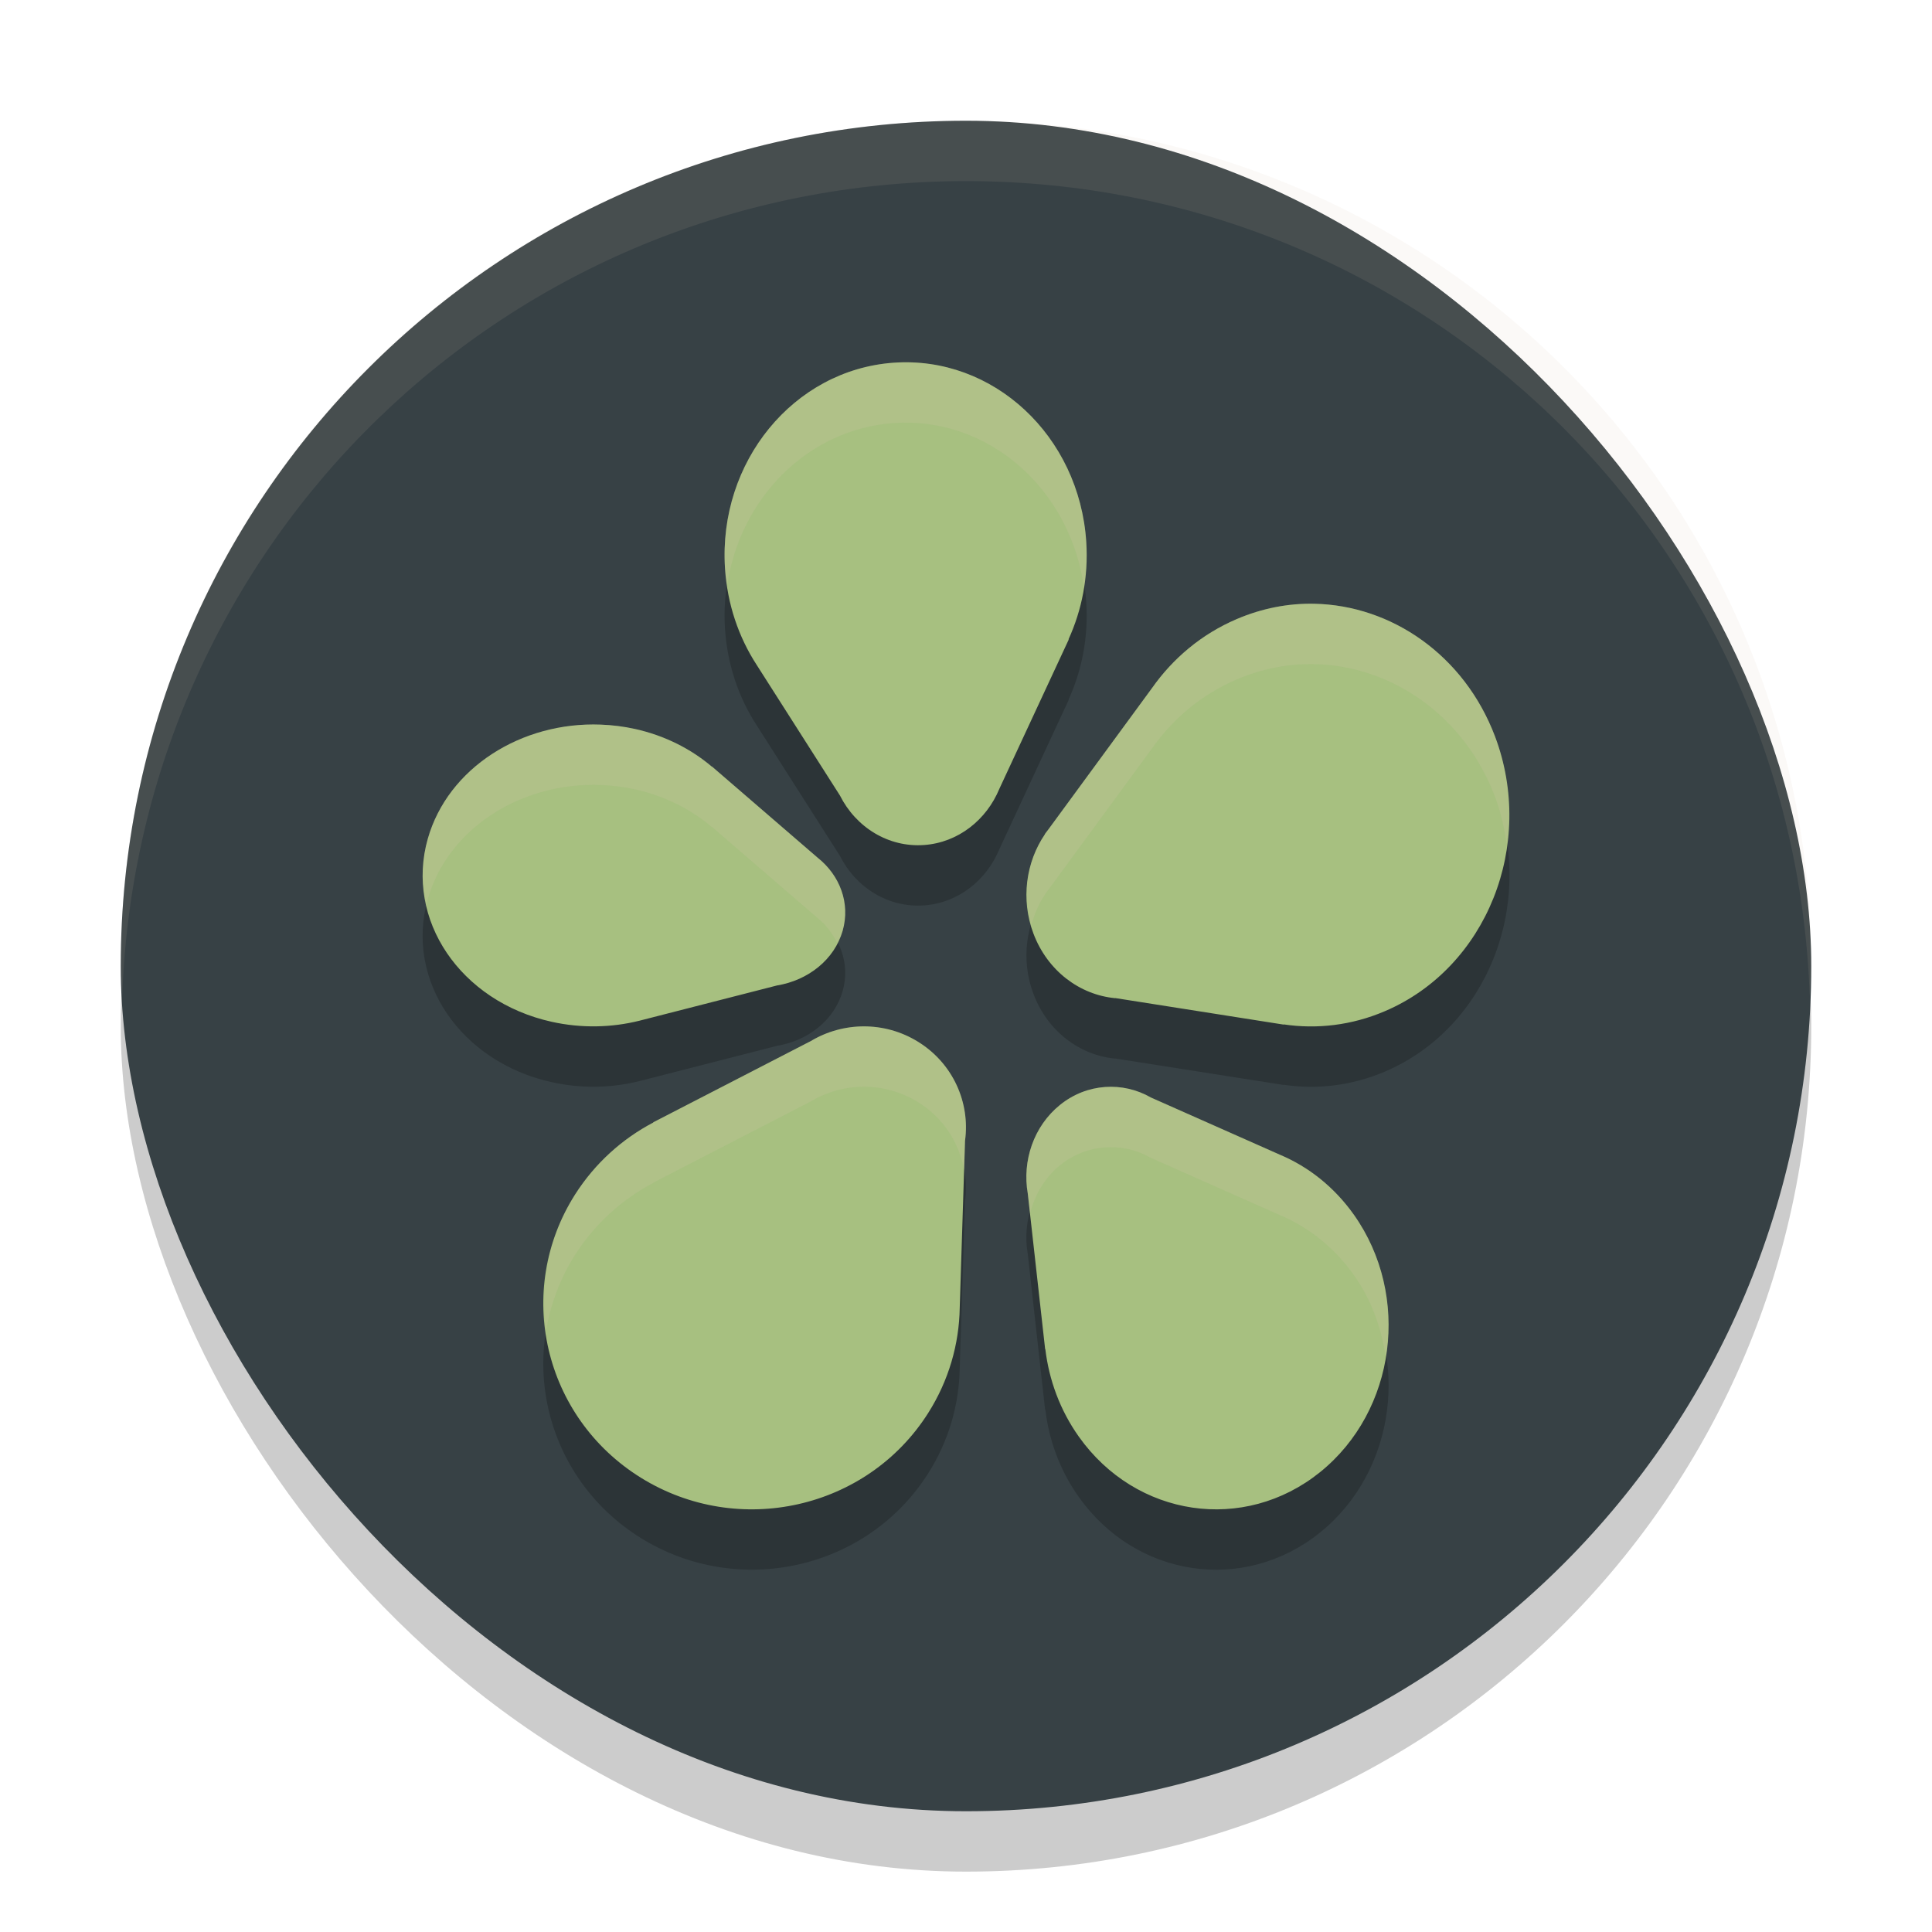 <svg xmlns="http://www.w3.org/2000/svg" width="32" height="32" version="1.1">
 <rect style="opacity:0.2" width="28" height="28" x="2" y="3" rx="14"/>
 <rect style="fill:#374145" width="28" height="28" x="2" y="2" rx="14"/>
 <path style="opacity:0.2" d="m 14.797,7.008 c -1.653,0.12 -2.901,1.642 -2.789,3.402 0.038,0.596 0.226,1.142 0.523,1.6 l 1.381,2.166 c 0.264,0.525 0.8,0.863 1.395,0.82 0.565,-0.041 1.033,-0.416 1.246,-0.932 l 1.15,-2.475 -0.006,0.002 C 17.919,11.107 18.029,10.556 17.992,9.979 17.88,8.219 16.45,6.888 14.797,7.008 Z m 6.971,3.992 c -0.427,-0.009 -0.862,0.074 -1.283,0.254 -0.579,0.247 -1.056,0.649 -1.404,1.145 l -1.709,2.33 c -0.02,0.026 -0.04,0.051 -0.059,0.078 l -0.008,0.012 h 0.002 c -0.313,0.461 -0.404,1.077 -0.189,1.645 0.234,0.62 0.768,1.015 1.354,1.07 v -0.002 l 2.793,0.439 -0.004,-0.004 c 0.55,0.082 1.128,0.017 1.68,-0.219 1.684,-0.719 2.5,-2.757 1.822,-4.551 -0.508,-1.345 -1.713,-2.172 -2.994,-2.197 z M 9.951,13.002 c -1.314,-0.051 -2.531,0.717 -2.865,1.889 -0.381,1.339 0.537,2.697 2.051,3.033 0.496,0.11 0.996,0.097 1.455,-0.018 l 2.279,-0.584 c 0.515,-0.086 0.95,-0.428 1.086,-0.906 0.13,-0.457 -0.046,-0.919 -0.418,-1.213 L 11.791,13.696 v 0.004 c -0.343,-0.293 -0.777,-0.515 -1.273,-0.625 -0.189,-0.042 -0.379,-0.065 -0.566,-0.072 z m 4.357,4.998 c -0.308,2.47e-4 -0.613,0.084 -0.877,0.242 l -2.613,1.348 0.004,0.002 c -0.514,0.27 -0.966,0.672 -1.297,1.193 -1.011,1.591 -0.522,3.691 1.092,4.691 1.614,1 3.743,0.523 4.754,-1.068 0.345,-0.543 0.515,-1.146 0.525,-1.744 l 0.088,-2.771 c 0.085,-0.628 -0.198,-1.277 -0.777,-1.637 -0.28,-0.174 -0.591,-0.256 -0.898,-0.256 z m 3.994,1.004 c -0.262,0.019 -0.521,0.115 -0.746,0.297 -0.438,0.353 -0.627,0.929 -0.533,1.467 l 0.287,2.58 0.004,-0.002 c 0.06,0.509 0.242,1.009 0.553,1.447 0.949,1.34 2.74,1.604 3.998,0.59 1.258,-1.015 1.508,-2.924 0.559,-4.264 -0.328,-0.463 -0.755,-0.796 -1.227,-0.994 L 19.062,19.178 c -0.233,-0.134 -0.498,-0.193 -0.76,-0.174 z"/>
 <path style="fill:#a7c080" d="M 14.797 6.008 C 13.144 6.128 11.896 7.65 12.008 9.41 C 12.046 10.006 12.234 10.552 12.531 11.01 L 13.912 13.176 C 14.176 13.701 14.712 14.039 15.307 13.996 C 15.871 13.955 16.34 13.58 16.553 13.064 L 17.703 10.59 L 17.697 10.592 C 17.919 10.107 18.029 9.555 17.992 8.979 C 17.88 7.219 16.45 5.888 14.797 6.008 z M 21.768 10 C 21.341 9.991 20.905 10.074 20.484 10.254 C 19.905 10.501 19.428 10.903 19.08 11.398 L 17.371 13.729 C 17.351 13.754 17.331 13.78 17.312 13.807 L 17.305 13.818 L 17.307 13.818 C 16.993 14.279 16.903 14.895 17.117 15.463 C 17.351 16.083 17.886 16.478 18.471 16.533 L 18.471 16.531 L 21.264 16.971 L 21.26 16.967 C 21.809 17.049 22.388 16.984 22.939 16.748 C 24.624 16.029 25.439 13.991 24.762 12.197 C 24.253 10.852 23.048 10.026 21.768 10 z M 9.951 12.002 C 8.637 11.951 7.42 12.719 7.086 13.891 C 6.705 15.229 7.623 16.588 9.137 16.924 C 9.633 17.034 10.132 17.021 10.592 16.906 L 12.871 16.322 C 13.386 16.237 13.821 15.894 13.957 15.416 C 14.087 14.959 13.911 14.497 13.539 14.203 L 11.791 12.695 L 11.791 12.699 C 11.448 12.407 11.014 12.184 10.518 12.074 C 10.328 12.032 10.139 12.009 9.951 12.002 z M 14.309 17 C 14.001 17 13.696 17.084 13.432 17.242 L 10.818 18.59 L 10.822 18.592 C 10.309 18.861 9.857 19.264 9.525 19.785 C 8.514 21.376 9.003 23.476 10.617 24.477 C 12.231 25.477 14.36 24.999 15.371 23.408 C 15.716 22.865 15.886 22.262 15.896 21.664 L 15.984 18.893 C 16.07 18.265 15.787 17.615 15.207 17.256 C 14.927 17.082 14.616 17 14.309 17 z M 18.303 18.004 C 18.041 18.023 17.782 18.119 17.557 18.301 C 17.119 18.654 16.929 19.23 17.023 19.768 L 17.311 22.348 L 17.314 22.346 C 17.375 22.855 17.556 23.354 17.867 23.793 C 18.816 25.133 20.607 25.397 21.865 24.383 C 23.123 23.368 23.373 21.459 22.424 20.119 C 22.096 19.657 21.669 19.323 21.197 19.125 L 19.062 18.178 C 18.829 18.044 18.565 17.985 18.303 18.004 z"/>
 <path style="fill:#d3c6aa;opacity:0.1" d="M 16 2 C 8.244 2 2 8.244 2 16 C 2 16.169 2.02 16.333 2.025 16.5 C 2.289 8.979 8.413 3 16 3 C 23.587 3 29.711 8.979 29.975 16.5 C 29.98 16.333 30 16.169 30 16 C 30 8.244 23.756 2 16 2 z"/>
 <path style="fill:#d3c6aa;opacity:0.2" d="M 14.797 6.008 C 13.144 6.128 11.896 7.65 12.008 9.41 C 12.014 9.505 12.031 9.597 12.045 9.689 C 12.26 8.253 13.376 7.111 14.797 7.008 C 16.369 6.894 17.727 8.098 17.953 9.73 C 17.992 9.487 18.009 9.236 17.992 8.979 C 17.88 7.219 16.45 5.888 14.797 6.008 z M 21.768 10 C 21.341 9.991 20.905 10.074 20.484 10.254 C 19.905 10.501 19.428 10.903 19.08 11.398 L 17.371 13.729 C 17.351 13.754 17.331 13.78 17.312 13.807 L 17.305 13.818 L 17.307 13.818 C 17.019 14.242 16.93 14.795 17.082 15.322 C 17.134 15.143 17.203 14.971 17.307 14.818 L 17.305 14.818 L 17.312 14.807 C 17.331 14.78 17.351 14.754 17.371 14.729 L 19.08 12.398 C 19.428 11.903 19.905 11.501 20.484 11.254 C 20.905 11.074 21.341 10.992 21.768 11 C 23.048 11.026 24.253 11.852 24.762 13.197 C 24.859 13.455 24.917 13.718 24.955 13.98 C 25.031 13.396 24.984 12.785 24.762 12.197 C 24.253 10.852 23.048 10.026 21.768 10 z M 9.951 12.002 C 8.637 11.951 7.42 12.719 7.086 13.891 C 6.978 14.268 6.985 14.645 7.068 15.002 C 7.077 14.965 7.075 14.928 7.086 14.891 C 7.42 13.719 8.637 12.951 9.951 13.002 C 10.139 13.009 10.328 13.032 10.518 13.074 C 11.014 13.184 11.448 13.407 11.791 13.699 L 11.791 13.695 L 13.539 15.203 C 13.683 15.317 13.786 15.461 13.865 15.615 C 13.898 15.55 13.937 15.488 13.957 15.416 C 14.087 14.959 13.911 14.497 13.539 14.203 L 11.791 12.695 L 11.791 12.699 C 11.448 12.407 11.014 12.184 10.518 12.074 C 10.328 12.032 10.139 12.009 9.951 12.002 z M 14.309 17 C 14.001 17 13.696 17.084 13.432 17.242 L 10.818 18.59 L 10.822 18.592 C 10.309 18.861 9.857 19.264 9.525 19.785 C 9.08 20.486 8.94 21.282 9.045 22.043 C 9.117 21.609 9.274 21.181 9.525 20.785 C 9.857 20.264 10.309 19.861 10.822 19.592 L 10.818 19.59 L 13.432 18.242 C 13.696 18.084 14.001 18 14.309 18 C 14.616 18 14.927 18.082 15.207 18.256 C 15.629 18.517 15.889 18.934 15.969 19.383 L 15.984 18.893 C 16.07 18.265 15.787 17.615 15.207 17.256 C 14.927 17.082 14.616 17 14.309 17 z M 18.303 18.004 C 18.041 18.023 17.782 18.119 17.557 18.301 C 17.119 18.654 16.929 19.23 17.023 19.768 L 17.061 20.102 C 17.139 19.794 17.3 19.508 17.557 19.301 C 17.782 19.119 18.041 19.023 18.303 19.004 C 18.565 18.985 18.829 19.044 19.062 19.178 L 21.197 20.125 C 21.669 20.323 22.096 20.657 22.424 21.119 C 22.715 21.53 22.88 21.995 22.951 22.471 C 23.081 21.67 22.919 20.818 22.424 20.119 C 22.096 19.657 21.669 19.323 21.197 19.125 L 19.062 18.178 C 18.829 18.044 18.565 17.985 18.303 18.004 z"/>
</svg>
